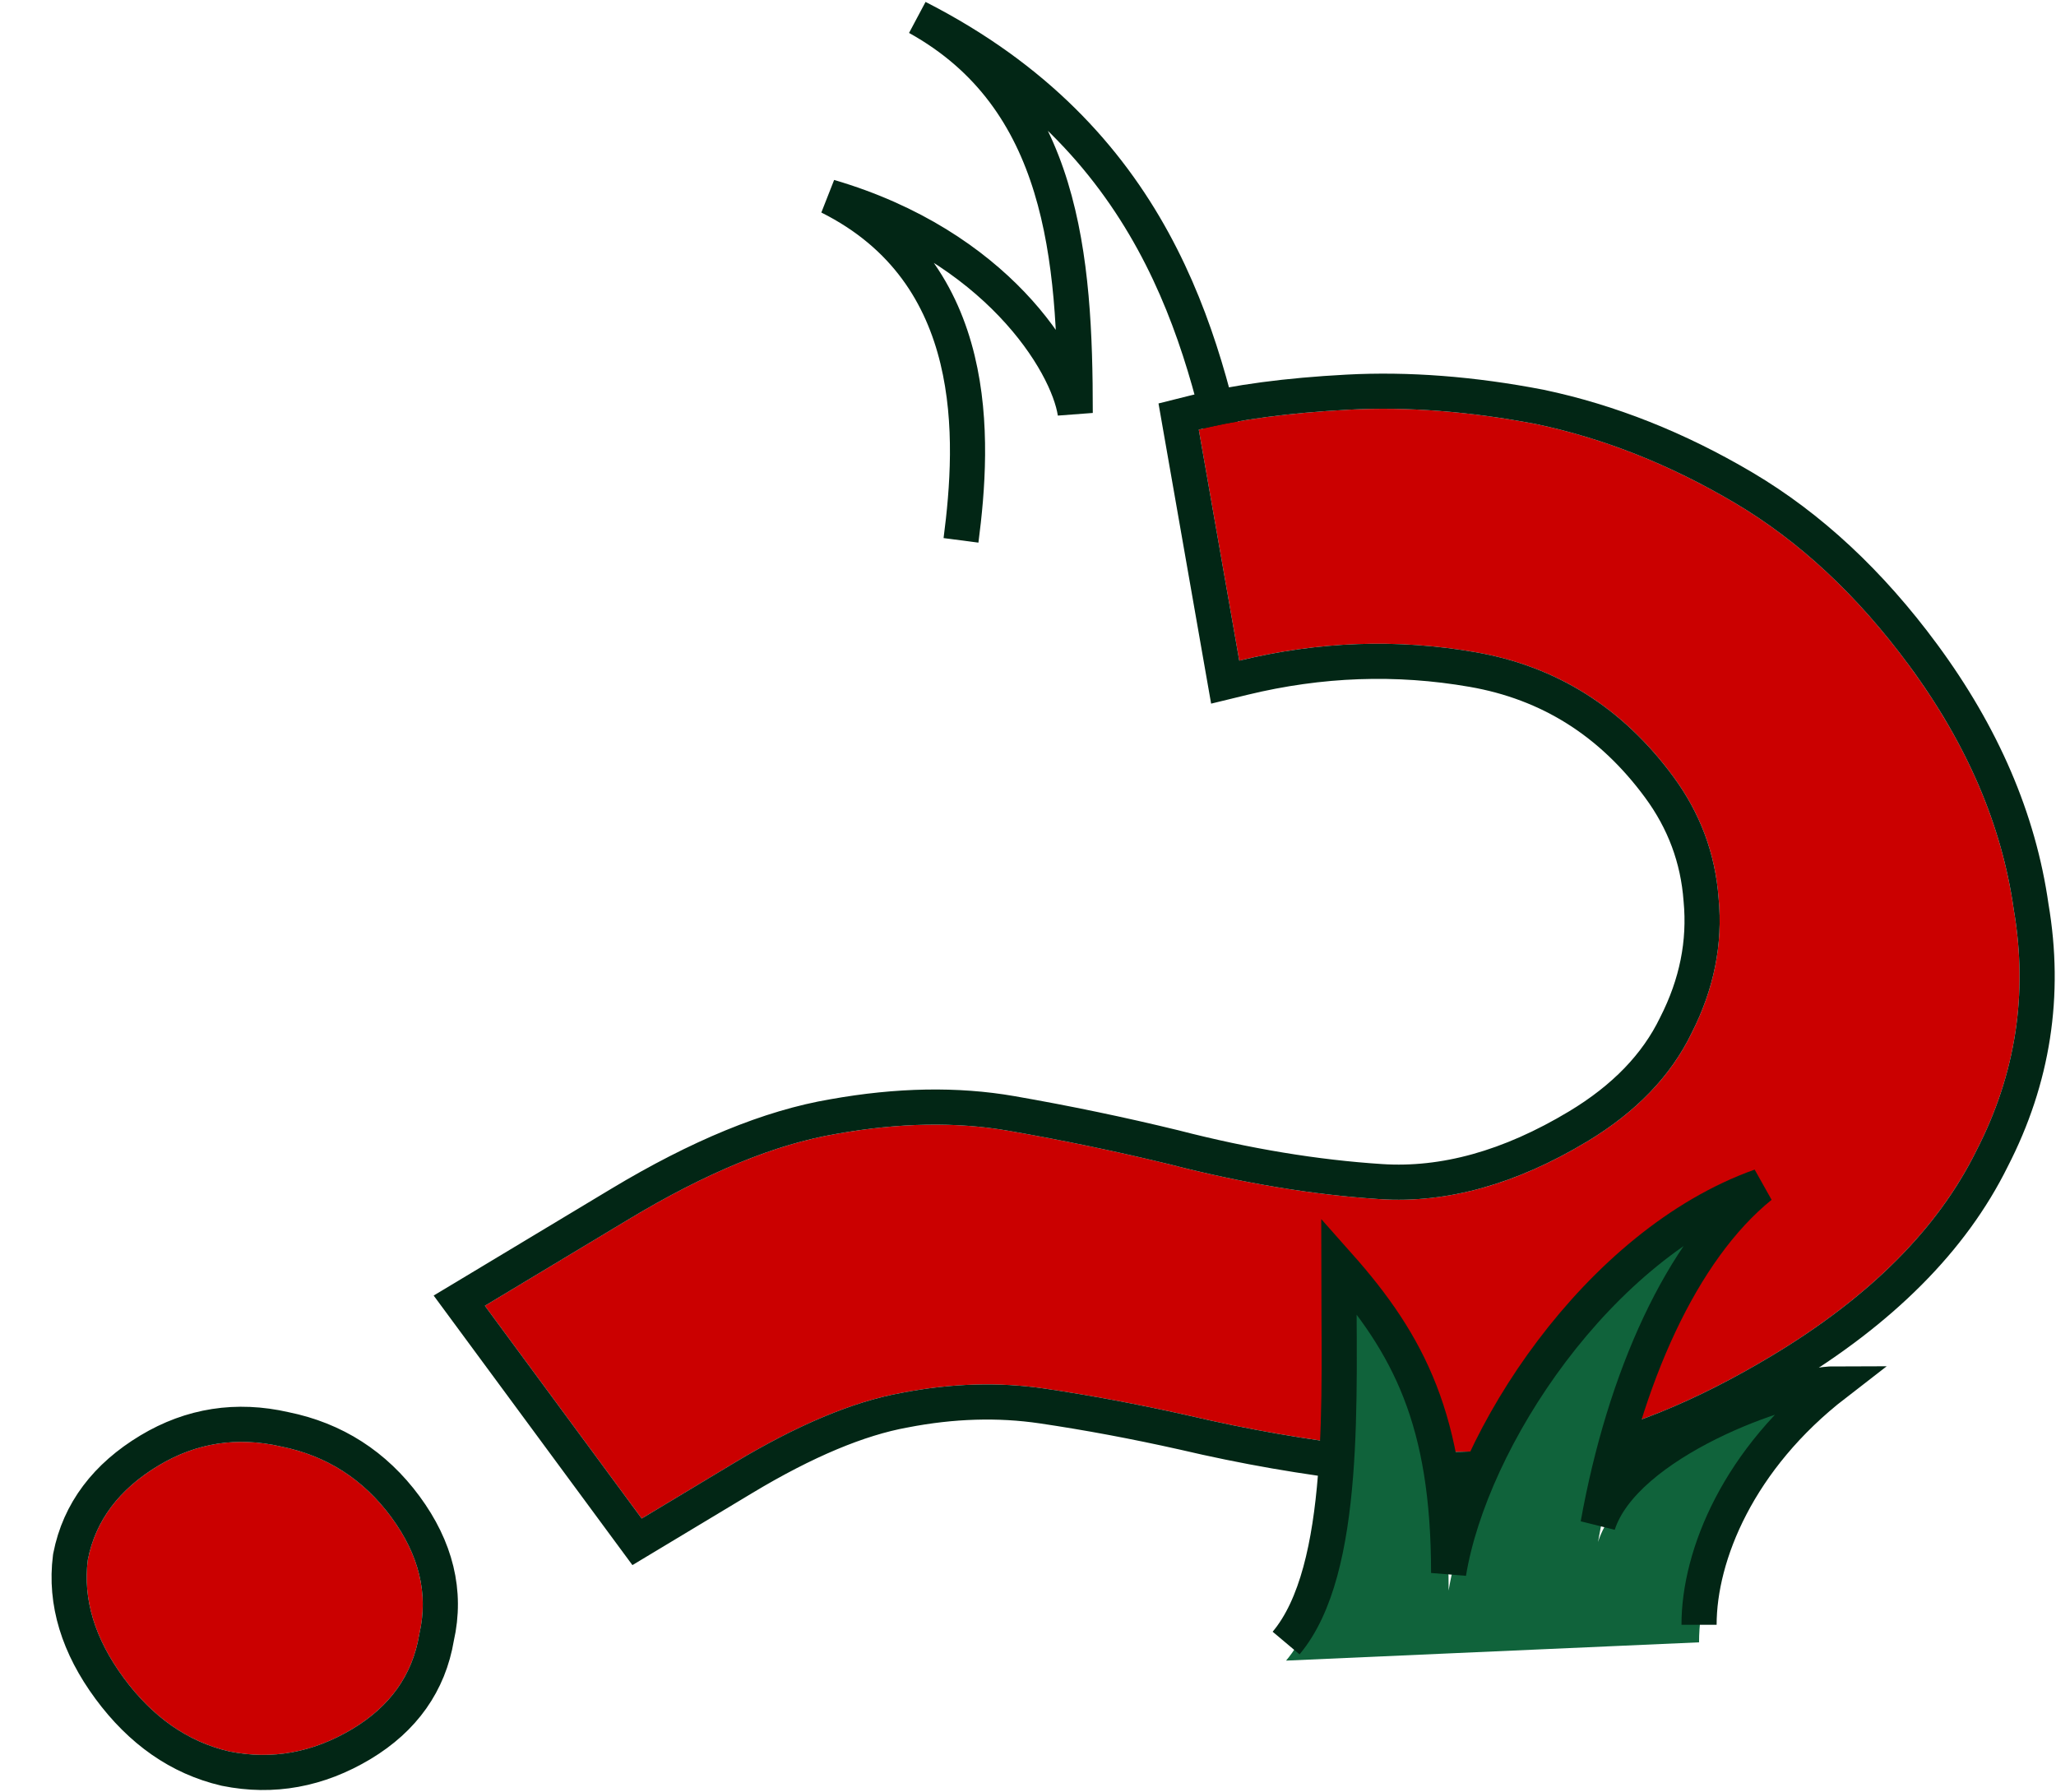 <svg width="234" height="204" viewBox="0 0 234 204" fill="none" xmlns="http://www.w3.org/2000/svg">
<path d="M109.374 61.5C110.874 50 111.816 31.133 94.374 22.4C113.374 27.964 121.502 41.255 122.374 47C122.374 29.321 121.002 11.192 104.432 2C131.467 15.788 136.886 38.339 140.374 55" stroke="#022615" stroke-width="4"/>
<g filter="url(#filter0_d_1888_42)">
<path d="M53.184 144.616L69.619 134.733C78.421 129.44 86.282 126.212 93.202 125.05C100.302 123.779 106.826 123.662 112.775 124.697C119.022 125.785 125.148 127.061 131.153 128.525C139.475 130.67 147.448 131.989 155.069 132.481C162.691 132.972 170.543 130.788 178.626 125.927C184.194 122.579 188.16 118.464 190.524 113.583C193.067 108.593 194.093 103.479 193.6 98.239C193.225 93.159 191.506 88.542 188.442 84.387C182.669 76.556 175.171 71.838 165.95 70.233C157.027 68.678 148.058 68.997 139.044 71.188L134.436 44.896C139.033 43.746 144.699 42.992 151.434 42.632C158.169 42.273 165.313 42.821 172.868 44.276C180.539 45.89 188.051 48.87 195.402 53.214C202.754 57.559 209.375 63.726 215.267 71.717C221.865 80.666 225.839 89.925 227.19 99.492C228.838 109.112 227.422 118.267 222.941 126.959C218.579 135.81 210.829 143.584 199.693 150.28C190.891 155.573 182.702 158.883 175.125 160.21C167.728 161.429 160.577 161.576 153.674 160.653C146.889 159.889 140.048 158.698 133.15 157.079C127.561 155.827 122.148 154.814 116.911 154.042C111.675 153.269 106.223 153.434 100.554 154.536C95.065 155.53 88.728 158.188 81.543 162.508L71.035 168.827L53.184 144.616ZM12.084 186.976C8.785 182.501 7.422 178.015 7.995 173.519C8.866 169.074 11.547 165.501 16.037 162.801C20.348 160.209 25.001 159.487 29.996 160.635C35.17 161.676 39.348 164.353 42.53 168.668C45.711 172.983 46.776 177.417 45.726 181.97C44.973 186.574 42.441 190.173 38.13 192.765C33.64 195.465 28.956 196.321 24.079 195.333C19.381 194.236 15.383 191.45 12.084 186.976Z" fill="#CB0000"/>
<path d="M52.154 142.902L50.27 144.034L51.574 145.802L69.425 170.014L70.506 171.479L72.066 170.541L82.574 164.222C89.645 159.97 95.748 157.439 100.91 156.504L100.923 156.502L100.936 156.499C106.402 155.437 111.626 155.284 116.619 156.02C121.8 156.785 127.161 157.787 132.703 159.028C139.664 160.662 146.573 161.865 153.429 162.638C160.537 163.587 167.88 163.431 175.45 162.183L175.46 162.181L175.47 162.18C183.356 160.799 191.778 157.374 200.723 151.994C212.08 145.166 220.148 137.141 224.727 127.859C229.395 118.796 230.879 109.215 229.166 99.183C227.759 89.251 223.635 79.697 216.876 70.53C210.851 62.358 204.037 55.994 196.42 51.492C188.898 47.047 181.183 43.982 173.279 42.318L173.263 42.315L173.246 42.312C165.554 40.83 158.246 40.266 151.327 40.635C144.514 40.999 138.712 41.765 133.951 42.955L132.145 43.407L132.466 45.241L137.074 71.533L137.443 73.636L139.517 73.132C148.27 71.004 156.961 70.697 165.607 72.203C174.299 73.716 181.351 78.14 186.832 85.574C189.675 89.43 191.258 93.688 191.605 98.386L191.607 98.407L191.609 98.427C192.064 103.264 191.125 108 188.742 112.674L188.733 112.693L188.724 112.711C186.56 117.179 182.897 121.025 177.595 124.213C169.778 128.914 162.327 130.944 155.198 130.485C147.716 130.002 139.868 128.706 131.652 126.588L131.639 126.585L131.626 126.581C125.577 125.107 119.408 123.822 113.119 122.727C106.903 121.645 100.143 121.777 92.86 123.079C85.609 124.299 77.51 127.654 68.589 133.019L52.154 142.902ZM6.033 173.134L6.02 173.2L6.011 173.266C5.359 178.383 6.943 183.373 10.474 188.163C14.01 192.958 18.394 196.059 23.624 197.28L23.653 197.287L23.681 197.293C29.076 198.386 34.267 197.422 39.161 194.479C43.911 191.623 46.82 187.56 47.689 182.356C48.866 177.17 47.596 172.17 44.139 167.481C40.674 162.781 36.075 159.824 30.417 158.68C24.938 157.427 19.763 158.227 15.007 161.087C10.115 164.028 7.03 168.045 6.033 173.134Z" stroke="#022615" stroke-width="4"/>
</g>
<path d="M208.874 159.5C197.874 168 193.374 179 193.374 186.92L146.374 189C153.374 180.68 152.374 160.92 152.374 146.013C160.374 155.027 164.874 163.693 164.874 181.027C167.374 165.773 181.874 143.587 200.374 137C191.374 144.28 184.874 158.86 181.874 175.5C184.874 166.14 203.374 159.5 208.874 159.5Z" fill="#10633B"/>
<path d="M193.374 184.92C193.374 177 197.874 166 208.874 157.5C203.374 157.5 184.874 164.14 181.874 173.5C184.874 156.86 191.374 142.28 200.374 135C181.874 141.587 167.374 163.773 164.874 179.027C164.874 161.693 160.374 153.027 152.374 144.013C152.374 158.92 153.374 178.68 146.374 187" stroke="#022615" stroke-width="4"/>
<defs>
<filter id="filter0_d_1888_42" x="3.868" y="38.525" width="229.987" height="165.205" filterUnits="userSpaceOnUse" color-interpolation-filters="sRGB">
<feFlood flood-opacity="0" result="BackgroundImageFix"/>
<feColorMatrix in="SourceAlpha" type="matrix" values="0 0 0 0 0 0 0 0 0 0 0 0 0 0 0 0 0 0 127 0" result="hardAlpha"/>
<feOffset dx="2" dy="4"/>
<feComposite in2="hardAlpha" operator="out"/>
<feColorMatrix type="matrix" values="0 0 0 0 0.007 0 0 0 0 0.15 0 0 0 0 0.082 0 0 0 1 0"/>
<feBlend mode="normal" in2="BackgroundImageFix" result="effect1_dropShadow_1888_42"/>
<feBlend mode="normal" in="SourceGraphic" in2="effect1_dropShadow_1888_42" result="shape"/>
</filter>
</defs>
</svg>
